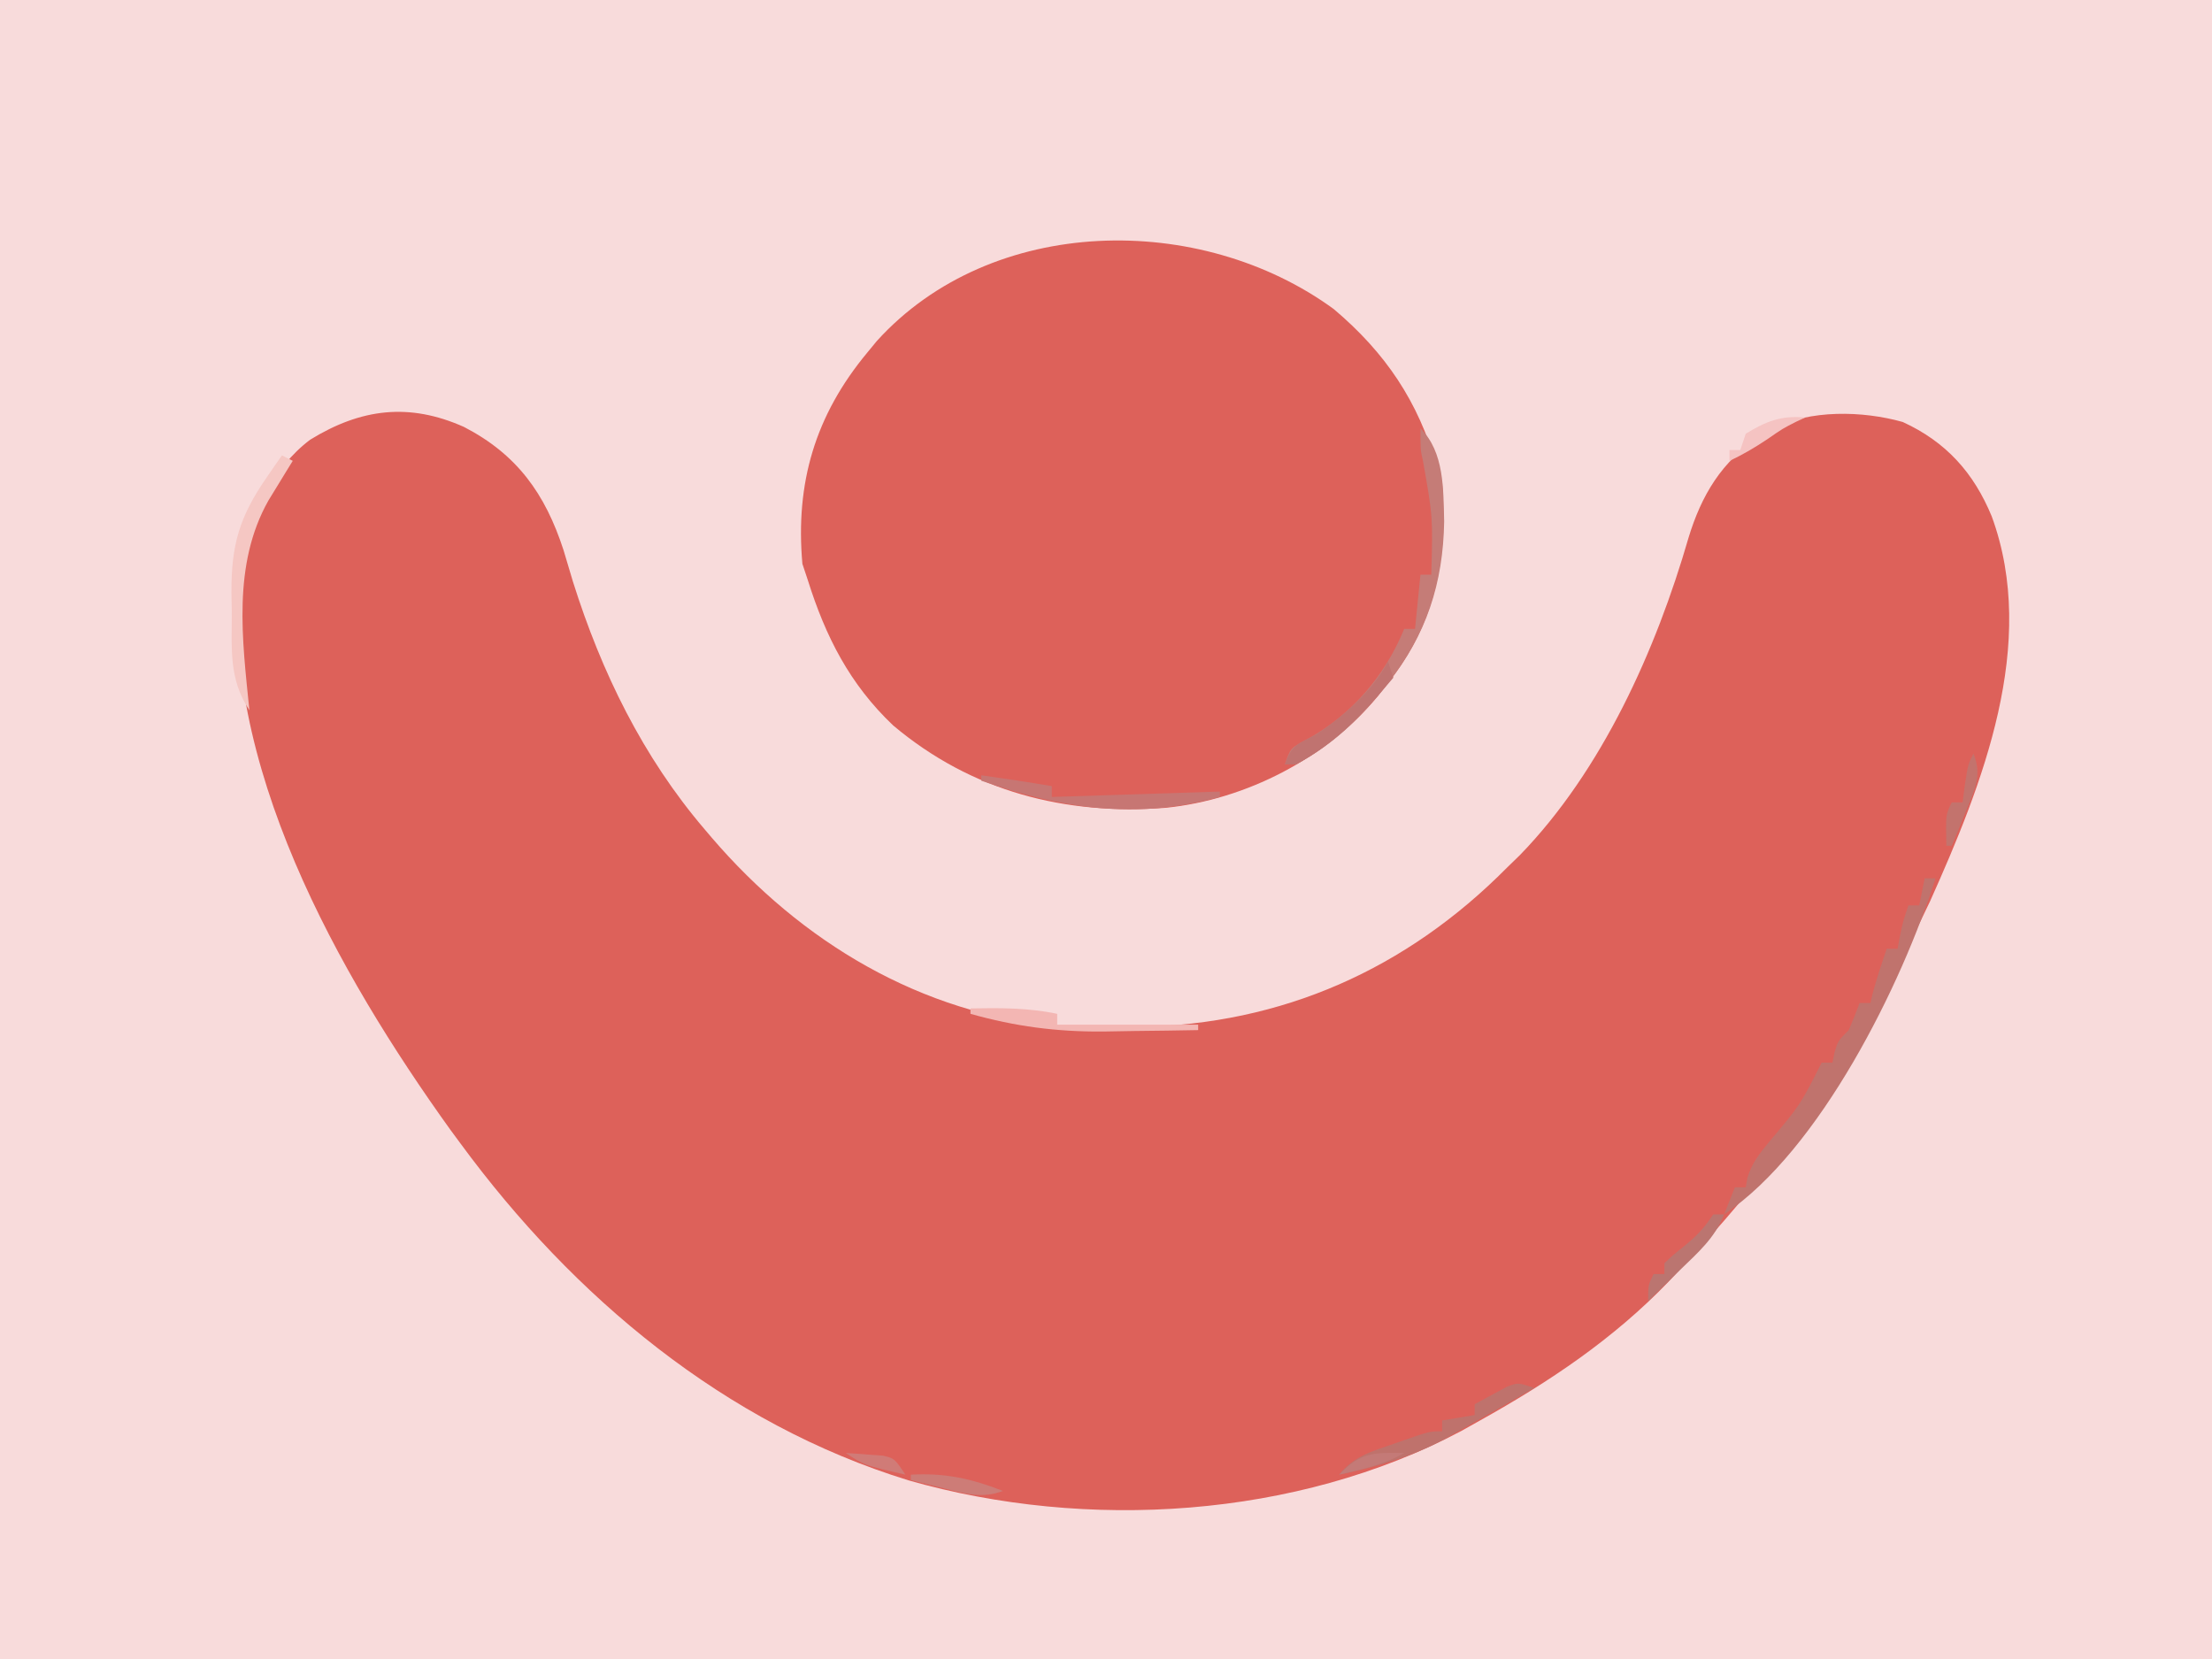 <?xml version="1.0" encoding="UTF-8"?>
<svg version="1.1" xmlns="http://www.w3.org/2000/svg" width="408" height="306">
<path d="M0 0 C134.64 0 269.28 0 408 0 C408 100.98 408 201.96 408 306 C273.36 306 138.72 306 0 306 C0 205.02 0 104.04 0 0 Z " fill="#F8DBDB" transform="translate(0,0)"/>
<path d="M0 0 C9.76 5.046 14.982 12.294 18.367 22.738 C18.953 24.678 19.532 26.619 20.105 28.562 C25.364 45.241 32.998 60.898 44.418 74.25 C45.06 75.005 45.06 75.005 45.714 75.775 C62.171 94.957 84.268 108.315 109.892 110.553 C113.469 110.686 117.026 110.717 120.605 110.688 C122.504 110.677 122.504 110.677 124.441 110.667 C150.958 110.215 173.849 100.007 192.418 81.25 C193.195 80.495 193.973 79.739 194.773 78.961 C209.935 63.343 219.88 41.122 225.86 20.454 C228.216 12.683 232.004 6.203 239.043 1.812 C239.778 1.339 240.512 0.866 241.27 0.379 C248.164 -3.244 258.015 -2.993 265.379 -0.914 C273.362 2.746 278.468 8.437 281.793 16.5 C290.402 40.005 280.093 65.903 270.421 87.474 C268.237 92.148 265.864 96.709 263.418 101.25 C263.072 101.903 262.725 102.555 262.368 103.228 C252.115 122.463 239.356 139.409 224.418 155.25 C223.677 156.045 222.936 156.841 222.172 157.66 C212.021 168.221 200.147 176.155 187.418 183.25 C186.275 183.891 185.131 184.531 183.953 185.191 C153.546 201.318 114.854 203.685 82.006 194.3 C48.094 183.877 20.193 160.501 -0.582 132.25 C-1.547 130.943 -1.547 130.943 -2.531 129.609 C-23.101 100.951 -45.412 61.654 -41.34 25.074 C-39.626 16.627 -35.332 7.599 -28.383 2.359 C-18.995 -3.424 -10.087 -4.504 0 0 Z " fill="#DD615A" transform="translate(85.582,78.75)"/>
<path d="M0 0 C9.538 8.048 15.598 17.033 19 29 C19.33 29.99 19.66 30.98 20 32 C21.057 45.828 18.811 57.919 10 69 C9.413 69.761 8.827 70.521 8.223 71.305 C-1.246 82.807 -16.155 90.503 -31 92 C-49.584 93.412 -66.775 88.988 -81.25 76.812 C-89.264 69.218 -93.723 60.429 -97 50 C-97.495 48.515 -97.495 48.515 -98 47 C-99.32 32.12 -95.662 19.611 -86 8 C-85.428 7.304 -84.855 6.608 -84.266 5.891 C-63.063 -17.487 -24.584 -17.949 0 0 Z " fill="#DD615A" transform="translate(246,57)"/>
<path d="M0 0 C0.66 0 1.32 0 2 0 C-4.125 19.451 -19.333 50.222 -37 62 C-36.34 60.35 -35.68 58.7 -35 57 C-34.34 57 -33.68 57 -33 57 C-32.902 56.429 -32.804 55.858 -32.703 55.27 C-31.853 52.525 -30.565 50.909 -28.75 48.688 C-22.979 41.863 -22.979 41.863 -19 34 C-18.34 34 -17.68 34 -17 34 C-16.876 33.381 -16.753 32.763 -16.625 32.125 C-16 30 -16 30 -14 28 C-13.293 26.35 -12.621 24.684 -12 23 C-11.34 23 -10.68 23 -10 23 C-9.876 22.464 -9.752 21.927 -9.625 21.375 C-8.878 18.536 -7.947 15.778 -7 13 C-6.34 13 -5.68 13 -5 13 C-4.856 12.237 -4.711 11.474 -4.562 10.688 C-4 8 -4 8 -3 5 C-2.34 5 -1.68 5 -1 5 C-0.67 3.35 -0.34 1.7 0 0 Z " fill="#C0736D" transform="translate(355,162)"/>
<path d="M0 0 C4.441 4.441 4.203 11.241 4.375 17.188 C4.194 28.561 1.092 38.106 -6 47 C-6.61 47.772 -7.219 48.544 -7.848 49.34 C-12.227 54.573 -16.937 58.792 -23 62 C-23.66 62 -24.32 62 -25 62 C-24 59 -24 59 -21.062 57.438 C-12.78 52.971 -6.515 45.628 -3 37 C-2.34 37 -1.68 37 -1 37 C-0.67 33.7 -0.34 30.4 0 27 C0.66 27 1.32 27 2 27 C2.293 16.323 2.293 16.323 0.438 5.867 C0 4 0 4 0 0 Z " fill="#C57C77" transform="translate(262,79)"/>
<path d="M0 0 C4.345 0.608 8.676 1.262 13 2 C13 2.66 13 3.32 13 4 C28.345 3.505 28.345 3.505 44 3 C44 3.33 44 3.66 44 4 C28.569 8.246 14.792 6.184 0 1 C0 0.67 0 0.34 0 0 Z " fill="#C77673" transform="translate(181,143)"/>
<path d="M0 0 C0.66 0.33 1.32 0.66 2 1 C1.59 1.664 1.18 2.328 0.758 3.012 C-0.05 4.336 -0.05 4.336 -0.875 5.688 C-1.409 6.558 -1.942 7.428 -2.492 8.324 C-9.163 20.162 -7.315 33.964 -6 47 C-9.88 41.181 -9.219 35.524 -9.25 28.75 C-9.271 27.63 -9.291 26.51 -9.312 25.355 C-9.354 16.548 -7.857 11.349 -2.812 4.062 C-2.283 3.29 -1.753 2.518 -1.207 1.723 C-0.809 1.154 -0.41 0.586 0 0 Z " fill="#F5C7C3" transform="translate(52,84)"/>
<path d="M0 0 C-4.649 2.699 -9.314 5.366 -14 8 C-14.902 8.508 -15.805 9.016 -16.734 9.539 C-22.918 12.833 -29.161 14.555 -36 16 C-33.302 12.605 -29.951 11.695 -25.938 10.312 C-25.3 10.088 -24.663 9.863 -24.006 9.631 C-19.302 8 -19.302 8 -17 8 C-17 7.34 -17 6.68 -17 6 C-15.02 5.67 -13.04 5.34 -11 5 C-11 4.34 -11 3.68 -11 3 C-9.736 2.3 -8.463 1.616 -7.188 0.938 C-6.48 0.555 -5.772 0.172 -5.043 -0.223 C-3 -1 -3 -1 0 0 Z " fill="#BF726C" transform="translate(283,256)"/>
<path d="M0 0 C5.447 -0.097 10.639 -0.129 16 1 C16 1.66 16 2.32 16 3 C24.58 3 33.16 3 42 3 C42 3.33 42 3.66 42 4 C38.108 4.075 34.216 4.129 30.324 4.165 C28.366 4.187 26.409 4.225 24.451 4.264 C15.886 4.329 8.246 3.324 0 1 C0 0.67 0 0.34 0 0 Z " fill="#F3B6B3" transform="translate(179,186)"/>
<path d="M0 0 C0.33 0.99 0.66 1.98 1 3 C-4.322 9.367 -9.551 15.126 -17 19 C-17.66 19 -18.32 19 -19 19 C-17.766 15.298 -16.463 15.18 -13.184 13.441 C-8.327 10.236 -2.627 5.254 0 0 Z " fill="#C07370" transform="translate(256,122)"/>
<path d="M0 0 C0.66 0 1.32 0 2 0 C0.341 4.325 -2.871 7.094 -6.125 10.25 C-6.688 10.804 -7.252 11.359 -7.832 11.93 C-9.217 13.291 -10.608 14.646 -12 16 C-12 13 -12 13 -11 11 C-10.34 11 -9.68 11 -9 11 C-9 10.34 -9 9.68 -9 9 C-7.539 7.598 -7.539 7.598 -5.625 6.062 C-3.161 4.08 -1.795 2.693 0 0 Z " fill="#BB7570" transform="translate(316,224)"/>
<path d="M0 0 C1.685 4.077 0.169 6.831 -1.438 10.75 C-1.911 11.92 -2.384 13.091 -2.871 14.297 C-3.244 15.189 -3.616 16.081 -4 17 C-4.33 17 -4.66 17 -5 17 C-5.125 11.25 -5.125 11.25 -4 9 C-3.34 9 -2.68 9 -2 9 C-1.783 7.329 -1.783 7.329 -1.562 5.625 C-1 2 -1 2 0 0 Z " fill="#C3736D" transform="translate(364,139)"/>
<path d="M0 0 C6.334 -0.345 11.103 0.707 17 3 C13.128 4.447 10.177 3.544 6.25 2.562 C5.08 2.275 3.909 1.988 2.703 1.691 C1.811 1.463 0.919 1.235 0 1 C0 0.67 0 0.34 0 0 Z " fill="#CD7C77" transform="translate(168,272)"/>
<path d="M0 0 C-0.536 0.247 -1.073 0.495 -1.625 0.75 C-4.16 2.032 -4.16 2.032 -7 4 C-9.308 5.539 -11.491 6.842 -14 8 C-14 7.34 -14 6.68 -14 6 C-13.34 6 -12.68 6 -12 6 C-11.67 5.01 -11.34 4.02 -11 3 C-7.22 0.681 -4.439 -0.392 0 0 Z " fill="#F5C3C2" transform="translate(333,77)"/>
<path d="M0 0 C-3.795 2.214 -7.756 3.01 -12 4 C-8.078 -0.1 -5.684 -0.105 0 0 Z " fill="#C47A77" transform="translate(259,268)"/>
<path d="M0 0 C1.459 0.087 2.918 0.195 4.375 0.312 C5.593 0.4 5.593 0.4 6.836 0.488 C9 1 9 1 11 4 C3.375 2.25 3.375 2.25 0 0 Z " fill="#D07B77" transform="translate(156,268)"/>
</svg>
